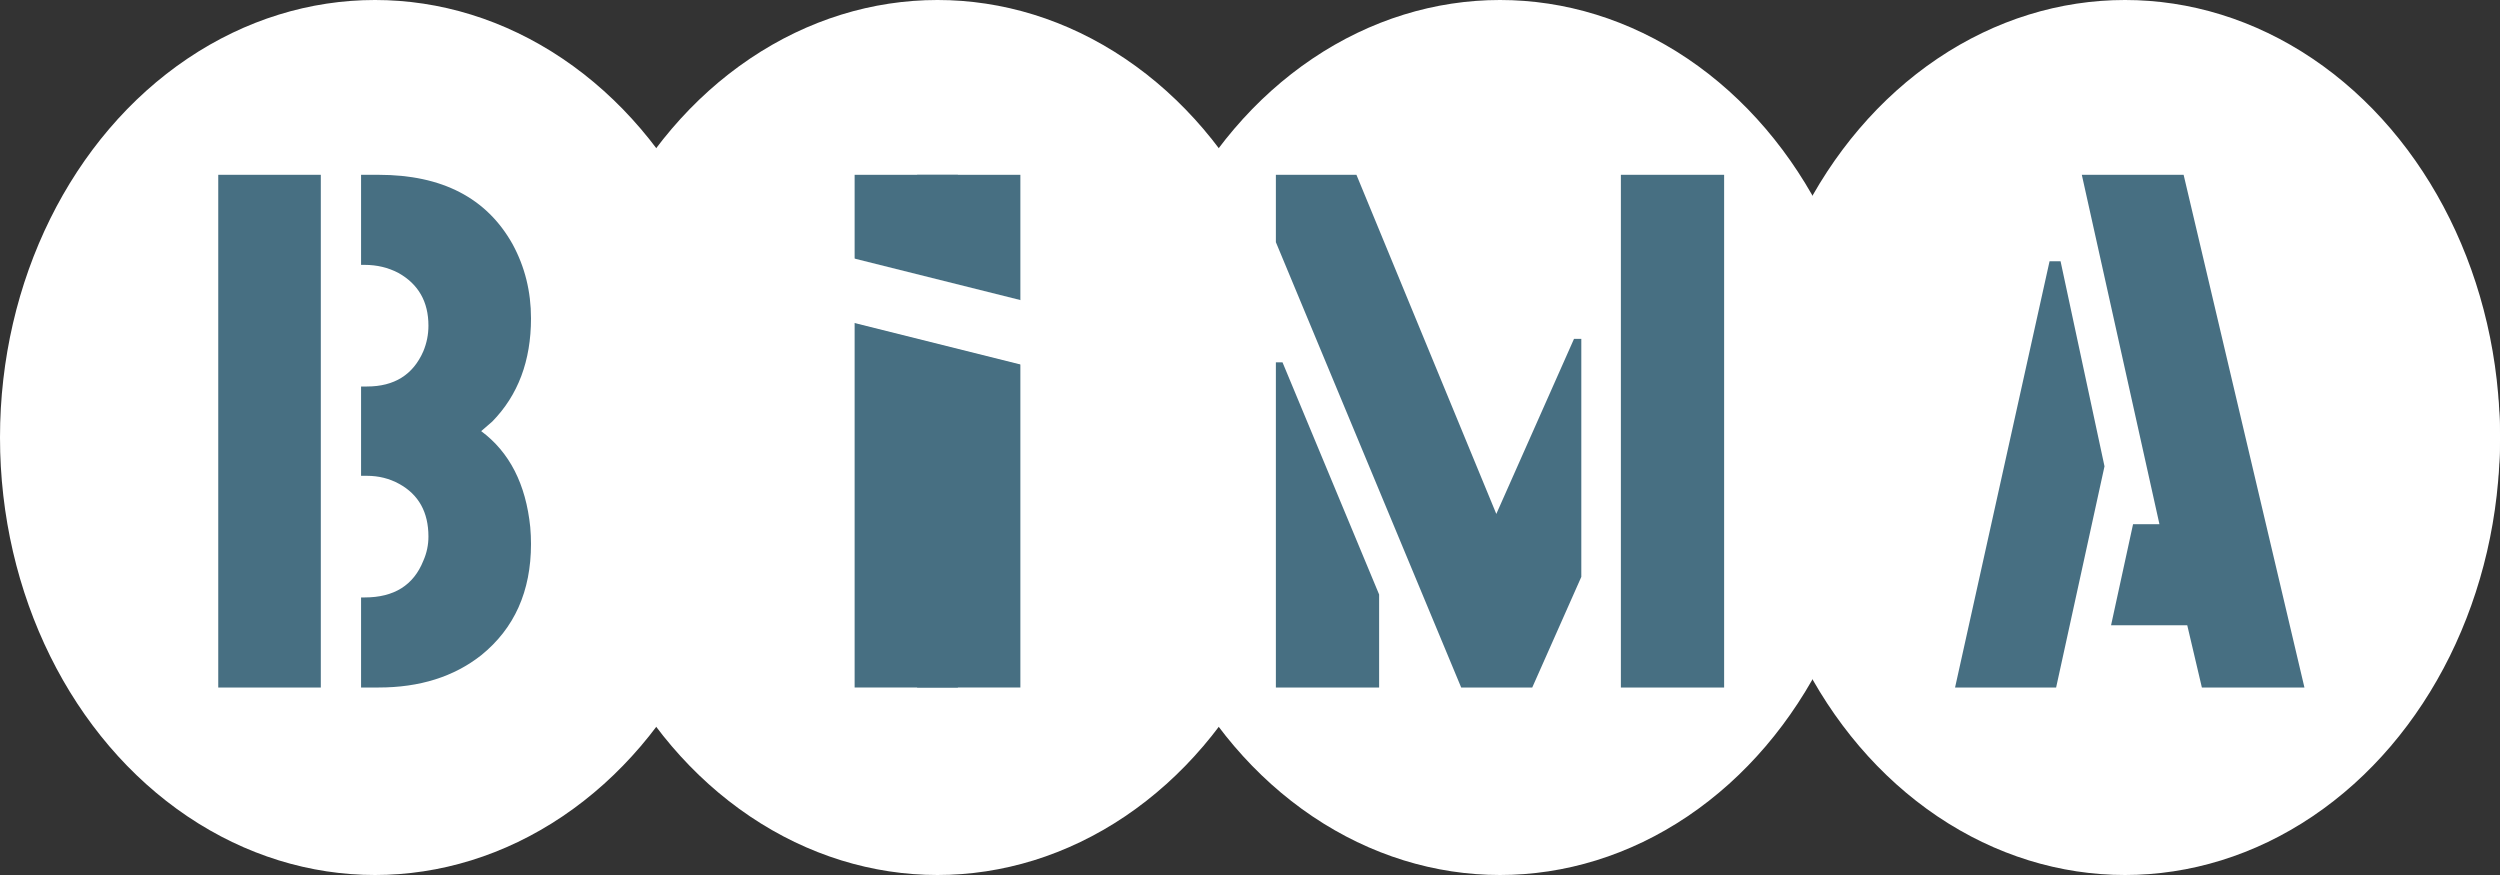 <svg width="40" height="14" viewBox="0 0 40 14" fill="none" xmlns="http://www.w3.org/2000/svg">
<rect x="0" y="0" width="40" height="14" fill="#333333" stroke="none"/>
<circle cx="34" cy="7" r="6" fill="white"/>
<ellipse cx="34" cy="7" rx="6" ry="7" fill="white"/>
<ellipse cx="24" cy="7" rx="6" ry="7" fill="white"/>
<ellipse cx="6" cy="7" rx="6" ry="7" fill="white"/>
<ellipse cx="15" cy="7" rx="6" ry="7" fill="white"/>
<path d="M31.281 11L32.793 4.18H32.969L33.672 7.461L32.898 11H31.281ZM33.777 10.004L34.129 8.387H34.551L33.309 2.797H34.938L36.871 11H35.23L34.996 10.004H33.777Z" fill="#476F82"/>
<path d="M14.674 11V2.797H16.326V11H14.674Z" fill="#476F82"/>
<path d="M13.674 11V2.797H15.326V11H13.674Z" fill="#476F82"/>
<path d="M3.492 11V2.797H5.133V11H3.492ZM5.777 11V9.559H5.836C6.305 9.559 6.617 9.363 6.773 8.973C6.828 8.848 6.855 8.719 6.855 8.586C6.855 8.195 6.699 7.914 6.387 7.742C6.23 7.656 6.059 7.613 5.871 7.613H5.777V6.184H5.871C6.309 6.184 6.609 5.996 6.773 5.621C6.828 5.488 6.855 5.352 6.855 5.211C6.855 4.828 6.695 4.547 6.375 4.367C6.211 4.281 6.031 4.238 5.836 4.238H5.777V2.797H6.059C7.074 2.797 7.789 3.168 8.203 3.91C8.398 4.27 8.496 4.664 8.496 5.094C8.496 5.773 8.289 6.324 7.875 6.746C7.812 6.801 7.754 6.852 7.699 6.898C8.152 7.234 8.414 7.746 8.484 8.434C8.492 8.527 8.496 8.617 8.496 8.703C8.496 9.461 8.23 10.055 7.699 10.484C7.262 10.828 6.715 11 6.059 11H5.777Z" fill="#476F82"/>
<path d="M20.414 11V5.797H20.52L22.066 9.512V11H20.414ZM20.414 3.875V2.797H21.703L23.941 8.223L25.184 5.422H25.301V9.23L24.516 11H23.379L20.414 3.875ZM25.934 11V2.797H27.586V11H25.934Z" fill="#476F82"/>
<line x1="13.121" y1="4.515" x2="17.121" y2="5.515" stroke="white"/>
</svg>
